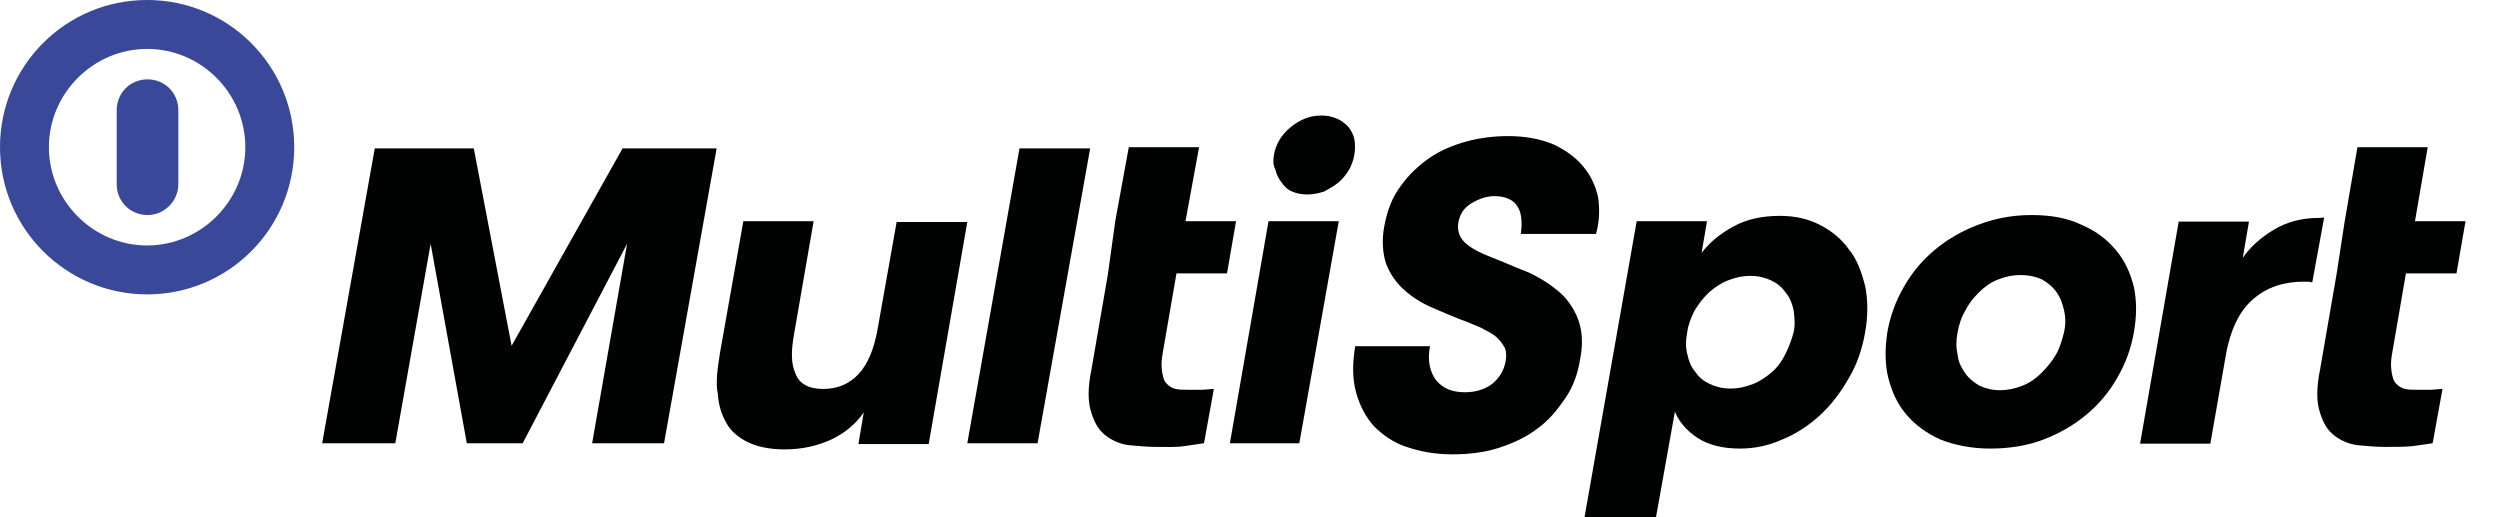 <svg viewBox="0 0 580 120" fill="none" xmlns="http://www.w3.org/2000/svg">
<path d="M27.075 42.734C27.075 46.741 30.221 49.889 34.225 49.889C38.229 49.889 41.375 46.55 41.375 42.734V25.564C41.375 21.558 38.229 18.41 34.225 18.41C30.221 18.41 27.075 21.558 27.075 25.564V42.734Z" fill="#394898"/>
<path d="M34.129 68.299C53.005 68.299 68.259 53.037 68.259 34.149C68.259 15.262 53.005 0 34.129 0C15.253 0 0 15.262 0 34.149C0 53.037 15.349 68.299 34.129 68.299ZM34.129 11.351C46.713 11.351 56.914 21.653 56.914 34.149C56.914 46.645 46.618 56.948 34.129 56.948C21.641 56.948 11.345 46.645 11.345 34.149C11.345 21.653 21.641 11.351 34.129 11.351Z" fill="#394898"/>
<path d="M295.533 36.056C295.915 33.576 297.249 31.287 299.347 29.57C301.444 27.853 303.732 26.804 306.497 26.804C307.736 26.804 308.975 26.994 310.024 27.471C311.073 27.853 311.931 28.521 312.789 29.379C313.456 30.238 314.028 31.287 314.219 32.336C314.409 33.386 314.409 34.626 314.219 35.866C314.028 37.106 313.551 38.346 312.979 39.395C312.312 40.444 311.549 41.494 310.501 42.352C309.452 43.211 308.403 43.783 307.164 44.451C305.925 44.832 304.685 45.118 303.351 45.118C302.111 45.118 300.872 44.928 299.823 44.451C298.775 44.069 297.917 43.211 297.345 42.352C296.677 41.494 296.105 40.444 295.915 39.395C295.343 38.346 295.343 37.297 295.533 36.056Z" fill="#010202"/>
<path d="M74.741 102.83L86.944 34.435H109.919L118.69 80.222L144.43 34.435H166.261L154.059 102.83H137.375L145.479 56.566L121.264 102.83H108.299L99.909 56.566L91.711 102.83H74.741Z" fill="#010202"/>
<path d="M167.024 81.939L172.458 51.319H188.76L184.184 77.742C183.517 81.558 183.517 84.419 184.566 86.709C185.424 88.998 187.521 90.238 191.048 90.238C194.385 90.238 197.15 88.998 199.247 86.709C201.344 84.419 202.584 81.272 203.442 77.265L208.018 51.51H224.415L215.454 103.02H199.152L200.391 95.675C198.484 98.442 196.006 100.445 192.86 101.971C189.714 103.402 186.186 104.261 181.992 104.261C178.464 104.261 175.509 103.593 173.412 102.544C171.314 101.494 169.598 100.063 168.645 98.346C167.406 96.248 166.738 94.149 166.548 91.478C165.976 88.807 166.452 85.66 167.024 81.939Z" fill="#010202"/>
<path d="M224.415 102.83L236.522 34.435H252.919L240.717 102.83H224.415Z" fill="#010202"/>
<path d="M258.735 51.319L261.881 34.149H278.183L275.037 51.319H286.763L284.666 63.434H272.94L269.794 81.653C269.412 83.561 269.412 84.992 269.603 86.232C269.794 87.281 269.984 88.331 270.652 88.998C271.319 89.666 271.891 90.048 272.749 90.239C273.607 90.429 274.656 90.429 275.895 90.429C276.562 90.429 277.611 90.429 278.66 90.429C279.708 90.429 280.757 90.239 281.615 90.239L279.327 102.83C278.088 103.021 276.562 103.211 274.751 103.498C272.939 103.784 270.747 103.688 268.268 103.688C266.362 103.688 264.264 103.498 262.167 103.307C260.07 103.116 258.163 102.258 256.733 101.208C255.017 99.968 253.968 98.251 253.206 95.771C252.348 93.291 252.348 89.952 253.206 85.755L257.019 63.72L258.735 51.319Z" fill="#010202"/>
<path d="M285.333 102.83L294.294 51.319H310.596L301.444 102.83H285.333Z" fill="#010202"/>
<path d="M367.605 120L379.713 51.319H396.015L394.775 58.664C396.491 56.375 398.97 54.276 402.116 52.559C405.262 50.842 408.789 50.079 412.984 50.079C416.321 50.079 419.467 50.747 422.231 52.178C424.996 53.608 427.284 55.516 428.905 57.806C430.811 60.095 431.86 63.052 432.718 66.391C433.385 69.729 433.385 73.259 432.718 77.074C432.051 80.89 430.811 84.61 428.905 87.758C426.998 91.097 424.901 93.863 422.231 96.343C419.753 98.632 416.607 100.731 413.461 101.971C410.315 103.402 406.978 104.07 403.641 104.07C399.637 104.07 396.301 103.211 393.822 101.589C391.343 99.968 389.437 97.774 388.579 95.484L384.193 120C384.098 120 367.605 120 367.605 120ZM391.439 77.074C391.057 78.982 391.057 80.604 391.439 82.13C391.82 83.847 392.297 85.087 393.345 86.327C394.203 87.567 395.252 88.426 396.682 89.093C398.112 89.761 399.637 90.143 401.449 90.143C403.355 90.143 404.976 89.761 406.692 89.093C408.408 88.426 409.838 87.376 411.077 86.327C412.317 85.278 413.365 83.847 414.223 82.13C415.081 80.413 415.653 78.791 416.13 77.074C416.511 75.357 416.321 73.736 416.13 72.019C415.749 70.302 415.272 69.062 414.223 67.822C413.365 66.582 412.317 65.723 410.887 65.055C409.457 64.388 407.931 64.006 406.12 64.006C404.213 64.006 402.593 64.388 400.877 65.055C399.161 65.723 397.731 66.772 396.491 67.822C395.252 69.062 394.203 70.302 393.155 72.019C392.297 73.736 391.629 75.453 391.439 77.074Z" fill="#010202"/>
<path d="M437.866 77.075C438.534 73.259 439.773 69.921 441.68 66.582C443.586 63.243 445.874 60.477 448.83 57.997C451.785 55.517 455.122 53.609 458.84 52.178C462.558 50.747 466.752 49.889 471.233 49.889C475.809 49.889 479.622 50.556 482.959 52.178C486.296 53.609 488.774 55.517 490.872 57.997C492.969 60.477 494.208 63.243 495.066 66.582C495.734 69.921 495.734 73.259 495.066 77.075C494.399 80.89 493.16 84.229 491.253 87.567C489.346 90.906 487.058 93.672 484.103 96.153C481.148 98.633 477.811 100.541 474.093 101.971C470.375 103.402 466.18 104.07 461.7 104.07C457.314 104.07 453.31 103.211 450.164 101.971C447.018 100.541 444.349 98.633 442.252 96.153C440.154 93.672 438.915 90.906 438.057 87.567C437.294 84.42 437.294 80.89 437.866 77.075ZM454.168 77.075C453.787 78.983 453.787 80.604 454.168 82.321C454.359 84.038 455.026 85.278 455.884 86.518C456.742 87.758 457.791 88.617 459.221 89.475C460.651 90.143 462.176 90.525 463.988 90.525C465.799 90.525 467.515 90.143 469.231 89.475C470.947 88.808 472.377 87.758 473.616 86.518C474.856 85.278 475.904 84.038 476.953 82.321C477.811 80.89 478.383 78.983 478.86 77.075C479.241 75.358 479.241 73.545 478.86 72.019C478.478 70.302 478.002 69.062 477.144 67.822C476.286 66.582 475.237 65.723 473.807 64.865C472.377 64.197 470.661 63.816 468.754 63.816C466.848 63.816 465.227 64.197 463.511 64.865C461.795 65.533 460.365 66.582 459.126 67.822C457.886 69.062 456.838 70.302 455.98 72.019C455.026 73.545 454.454 75.453 454.168 77.075Z" fill="#010202"/>
<path d="M543.972 51.319L546.927 34.149H563.229L560.274 51.319H572L569.903 63.434H558.177L555.031 81.653C554.649 83.561 554.649 84.992 554.84 86.232C555.031 87.281 555.221 88.331 555.889 88.998C556.556 89.666 557.128 90.048 557.986 90.239C558.844 90.429 559.702 90.429 560.941 90.429C561.609 90.429 562.657 90.429 563.706 90.429C564.755 90.429 565.803 90.239 566.661 90.239L564.373 102.83C563.134 103.021 561.609 103.211 559.797 103.498C557.891 103.688 555.793 103.688 553.315 103.688C551.408 103.688 549.311 103.498 547.213 103.307C545.116 103.116 543.209 102.258 541.779 101.208C540.063 99.968 539.015 98.251 538.252 95.771C537.394 93.291 537.394 89.952 538.252 85.755L542.065 63.72L543.972 51.319Z" fill="#010202"/>
<path d="M370.752 45.691C370.084 42.925 369.036 40.635 367.224 38.537C365.508 36.438 363.03 34.721 360.36 33.481C357.405 32.241 353.878 31.573 349.874 31.573C346.728 31.573 343.391 31.955 340.245 32.813C337.099 33.672 334.144 34.912 331.665 36.629C329.186 38.346 326.898 40.444 324.992 43.115C323.085 45.596 321.846 48.743 321.178 52.368C320.511 55.707 320.797 58.855 321.56 61.144C322.418 63.433 323.848 65.532 325.754 67.249C327.661 68.966 329.949 70.397 332.428 71.446C334.906 72.495 337.671 73.735 340.626 74.785C342.056 75.452 343.391 75.834 344.44 76.502C345.679 77.169 346.537 77.551 347.395 78.409C348.062 79.077 348.634 79.84 349.111 80.699C349.492 81.557 349.492 82.607 349.302 83.847C348.92 85.945 347.872 87.662 346.156 89.093C344.44 90.333 342.342 91.001 339.864 91.001C336.908 91.001 334.811 90.142 333.19 88.235C331.76 86.327 331.093 83.656 331.76 80.317H314.41C313.742 84.324 313.742 87.853 314.6 91.001C315.458 94.149 316.888 96.82 318.795 98.918C320.892 101.017 323.371 102.734 326.326 103.688C329.472 104.737 332.809 105.405 336.813 105.405C340.626 105.405 344.154 105.023 347.49 103.974C350.827 102.925 353.973 101.494 356.452 99.586C359.216 97.678 361.218 95.198 363.125 92.432C365.032 89.665 366.08 86.613 366.652 82.988C367.32 79.459 367.034 76.311 365.985 73.735C364.936 71.255 363.506 69.157 361.409 67.44C359.312 65.723 357.024 64.292 354.259 63.052C351.494 62.002 348.825 60.762 346.06 59.713C343.296 58.664 341.008 57.424 339.768 56.184C338.529 54.944 338.052 53.417 338.338 51.605C338.72 49.697 339.578 48.266 341.294 47.217C343.01 46.168 344.821 45.5 346.728 45.5C349.206 45.5 351.113 46.359 351.971 47.789C353.02 49.22 353.21 51.605 352.829 54.276H370.275C371.133 51.128 371.133 48.457 370.752 45.691Z" fill="#010202"/>
<path d="M537.966 50.556C534.153 50.556 530.625 51.415 527.479 53.323C524.333 55.23 522.045 57.329 520.329 59.809L521.759 51.415H505.457L496.496 102.925H512.798L516.325 82.798C517.374 76.502 519.662 71.924 522.808 69.348C525.954 66.582 529.958 65.342 534.534 65.342C535.392 65.342 535.964 65.342 536.441 65.532L539.205 50.461C538.538 50.556 538.157 50.556 537.966 50.556Z" fill="#010202"/>
</svg>
